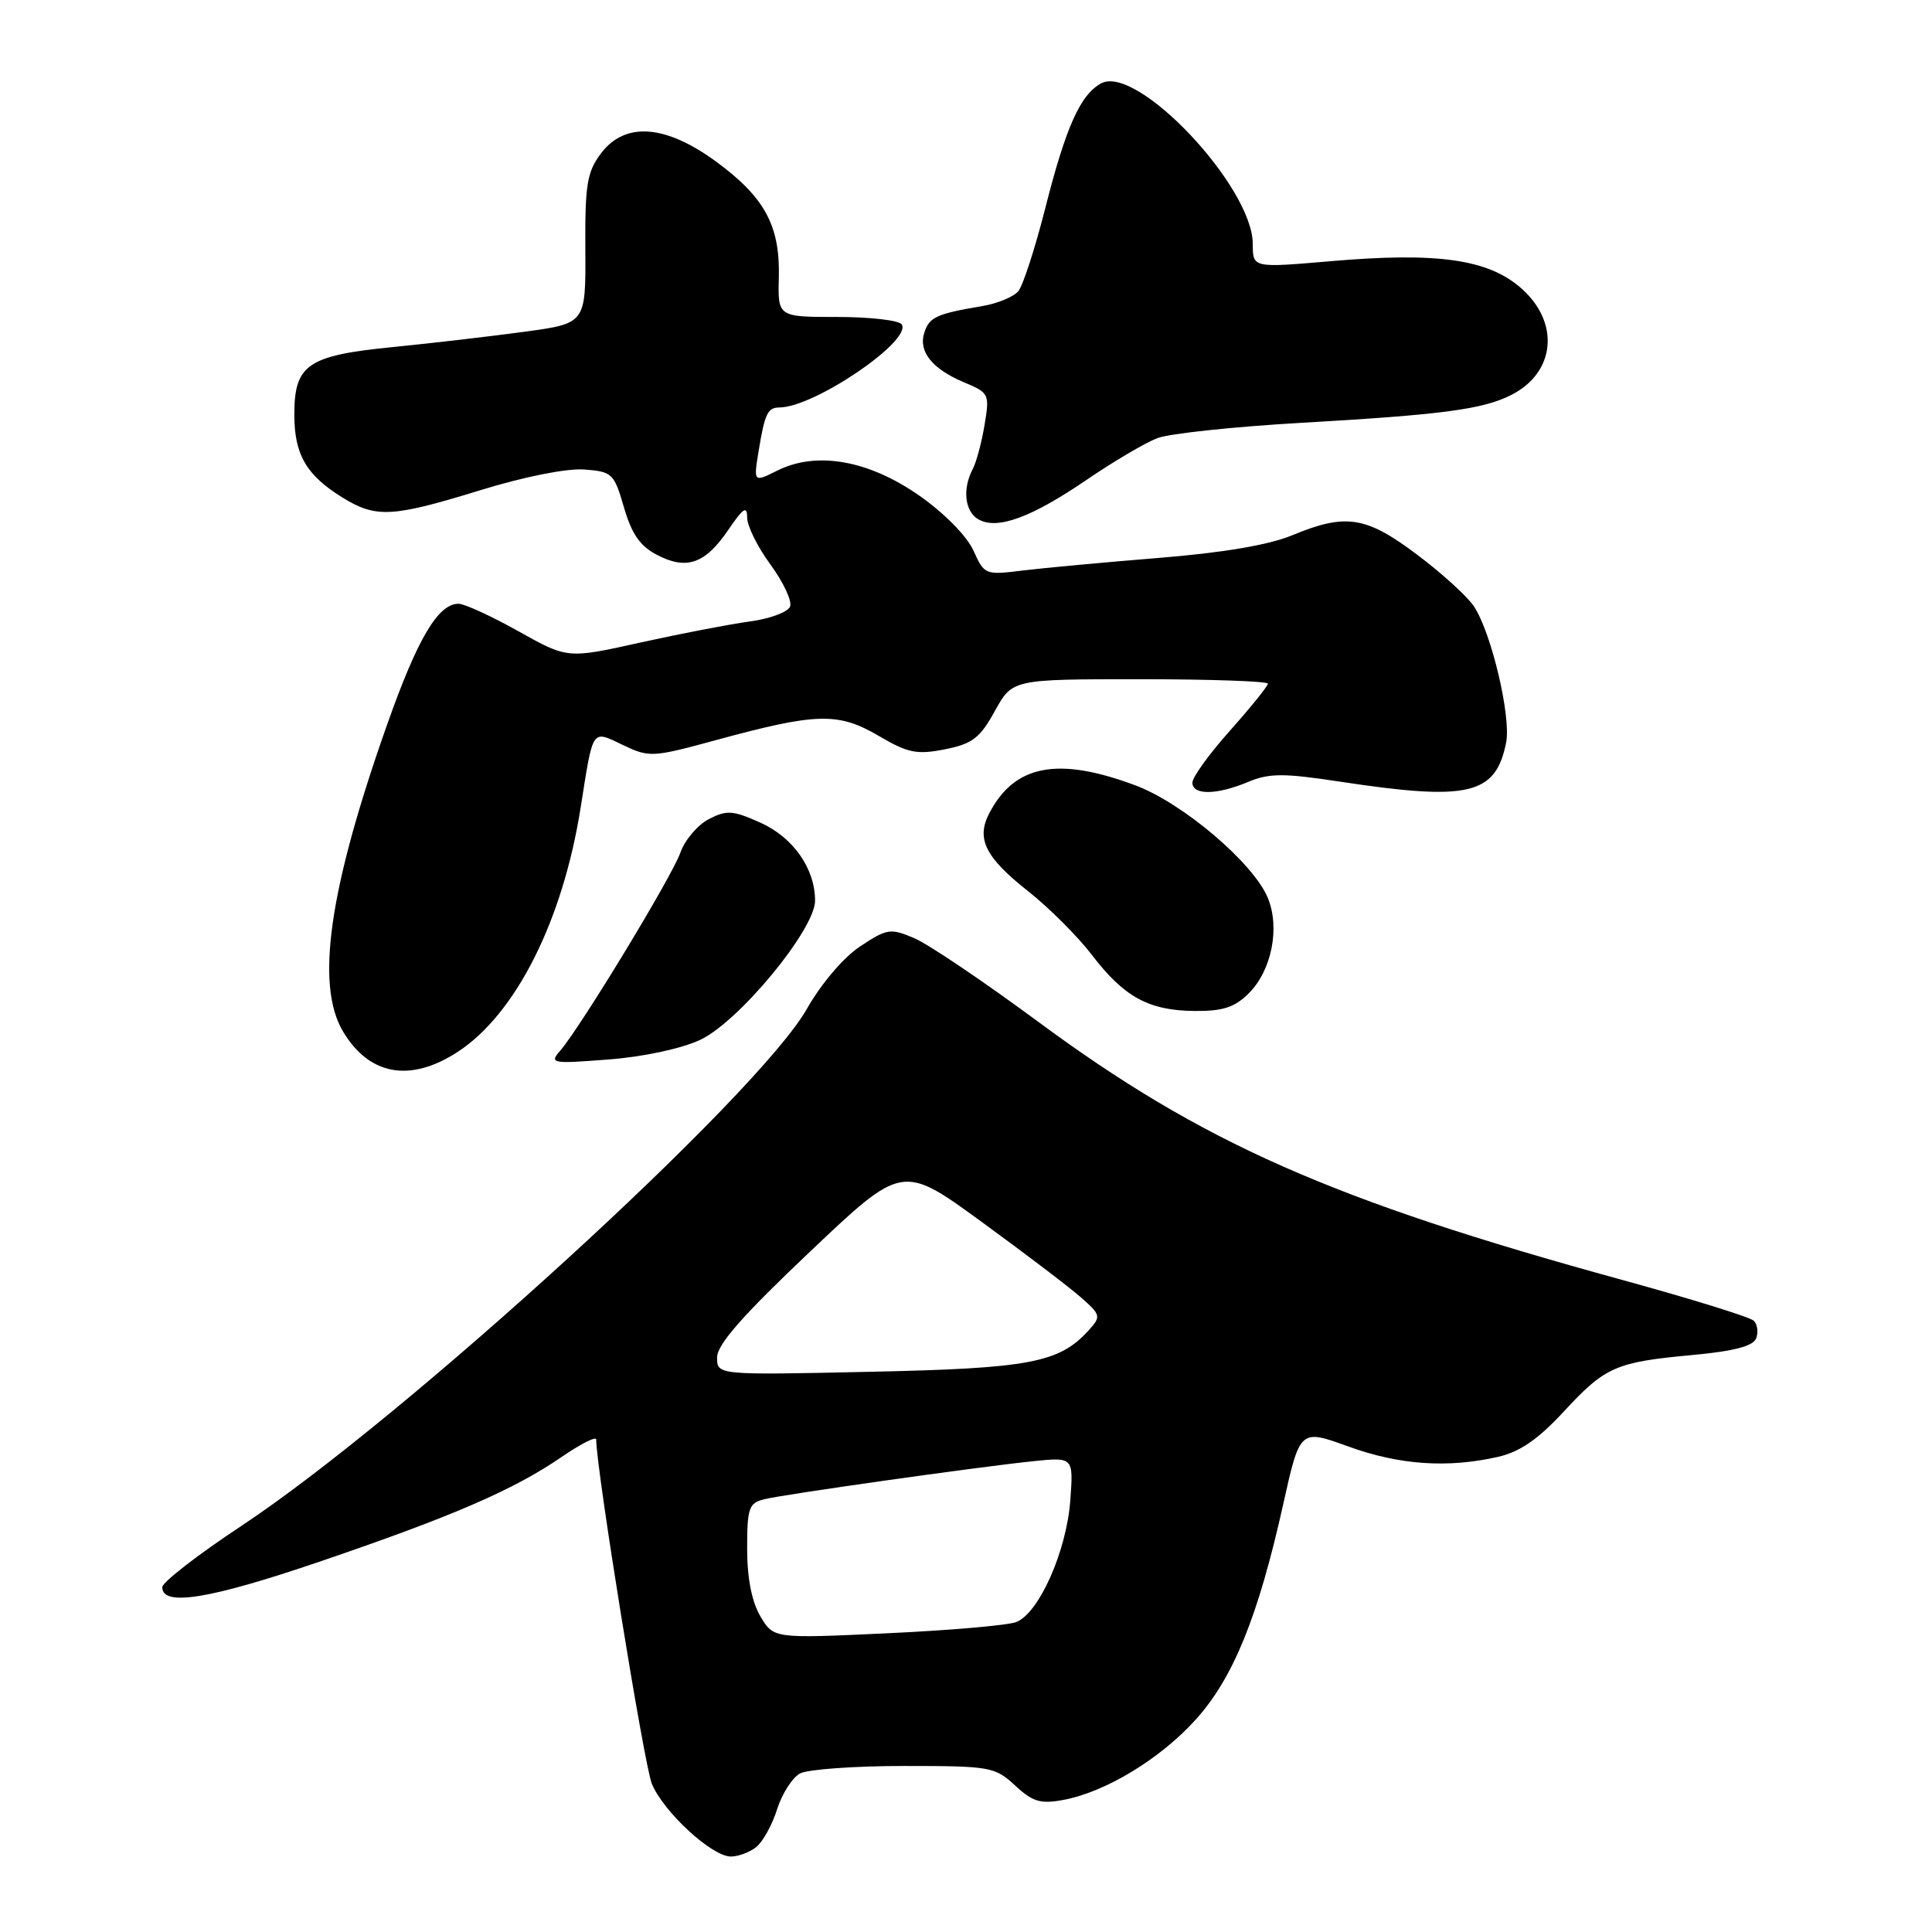<?xml version="1.0" encoding="UTF-8" standalone="no"?>
<!DOCTYPE svg PUBLIC "-//W3C//DTD SVG 1.1//EN" "http://www.w3.org/Graphics/SVG/1.1/DTD/svg11.dtd" >
<svg xmlns="http://www.w3.org/2000/svg" xmlns:xlink="http://www.w3.org/1999/xlink" version="1.1" viewBox="0 0 256 256">
 <g >
 <path fill="currentColor"
d=" M 100.20 244.75 C 101.07 244.06 102.32 241.81 102.97 239.74 C 103.62 237.68 104.99 235.54 106.01 234.99 C 107.03 234.45 113.23 234.00 119.79 234.00 C 131.22 234.00 131.82 234.11 134.50 236.58 C 136.83 238.75 137.87 239.06 140.89 238.50 C 146.50 237.46 153.78 233.04 158.47 227.82 C 163.42 222.32 166.71 214.21 170.01 199.42 C 172.25 189.34 172.25 189.34 178.67 191.67 C 185.42 194.12 191.83 194.56 198.50 193.04 C 201.39 192.38 203.80 190.72 207.19 187.06 C 212.73 181.07 214.07 180.49 224.32 179.54 C 229.78 179.03 232.30 178.37 232.70 177.34 C 233.01 176.53 232.87 175.48 232.38 175.00 C 231.90 174.53 224.07 172.10 215.00 169.61 C 176.50 159.05 159.29 151.44 137.50 135.34 C 130.35 130.06 122.99 125.09 121.14 124.31 C 117.99 122.97 117.54 123.04 113.99 125.39 C 111.78 126.85 108.84 130.30 106.91 133.69 C 100.45 145.07 53.70 187.81 32.00 202.18 C 26.22 206.00 21.50 209.66 21.50 210.31 C 21.50 212.91 27.75 211.90 42.28 206.95 C 59.96 200.93 68.08 197.41 74.44 193.04 C 76.95 191.32 79.00 190.28 79.00 190.74 C 79.00 194.61 85.36 233.93 86.38 236.38 C 87.95 240.13 94.34 246.00 96.84 246.00 C 97.82 246.00 99.33 245.44 100.20 244.75 Z  M 60.62 139.40 C 68.33 134.39 74.57 122.01 76.94 107.00 C 78.63 96.33 78.36 96.73 82.55 98.72 C 86.03 100.39 86.45 100.36 94.83 98.08 C 108.17 94.44 111.04 94.36 116.37 97.47 C 120.31 99.79 121.47 100.02 125.20 99.29 C 128.85 98.56 129.84 97.81 131.82 94.22 C 134.15 90.00 134.15 90.00 151.07 90.00 C 160.38 90.00 168.00 90.27 168.00 90.59 C 168.00 90.91 165.75 93.70 163.00 96.79 C 160.25 99.87 158.00 102.98 158.00 103.70 C 158.00 105.39 161.21 105.36 165.38 103.61 C 168.19 102.44 170.06 102.43 177.60 103.58 C 194.63 106.16 198.18 105.33 199.57 98.40 C 200.25 95.00 197.64 83.90 195.32 80.37 C 194.47 79.06 191.07 75.97 187.78 73.50 C 180.99 68.39 178.33 67.98 171.19 70.94 C 168.12 72.21 162.01 73.25 153.50 73.93 C 146.35 74.51 138.24 75.26 135.48 75.60 C 130.55 76.21 130.43 76.17 128.98 72.94 C 128.12 71.04 125.12 67.99 121.84 65.69 C 115.11 60.98 108.21 59.75 103.01 62.35 C 99.84 63.93 99.84 63.93 100.53 59.71 C 101.35 54.75 101.72 54.00 103.31 53.99 C 107.92 53.95 120.84 45.17 119.49 42.99 C 119.16 42.45 115.32 42.00 110.97 42.00 C 103.06 42.00 103.06 42.00 103.20 36.75 C 103.37 29.91 101.33 26.15 94.91 21.43 C 88.17 16.49 82.82 16.10 79.63 20.33 C 77.78 22.79 77.51 24.46 77.56 33.01 C 77.62 42.85 77.62 42.85 69.56 43.95 C 65.13 44.55 57.28 45.47 52.13 45.98 C 40.75 47.10 39.00 48.30 39.00 54.93 C 39.00 60.23 40.58 62.96 45.37 65.92 C 49.82 68.67 51.94 68.56 63.63 64.96 C 69.42 63.17 75.11 62.04 77.40 62.21 C 81.12 62.49 81.37 62.72 82.68 67.24 C 83.71 70.78 84.82 72.37 87.08 73.54 C 91.00 75.57 93.45 74.70 96.51 70.20 C 98.48 67.30 99.00 66.96 99.00 68.57 C 99.00 69.69 100.39 72.50 102.10 74.82 C 103.80 77.14 104.97 79.64 104.69 80.37 C 104.41 81.10 102.00 82.00 99.34 82.35 C 96.68 82.71 90.16 83.97 84.85 85.14 C 75.20 87.29 75.20 87.29 68.69 83.64 C 65.11 81.64 61.54 80.00 60.76 80.00 C 58.05 80.00 55.33 84.59 51.30 96.00 C 43.60 117.77 41.77 130.50 45.45 136.67 C 48.92 142.50 54.34 143.47 60.62 139.40 Z  M 92.77 137.79 C 97.88 135.41 108.00 123.16 108.00 119.35 C 108.00 115.08 105.10 110.95 100.74 109.00 C 97.10 107.37 96.30 107.31 93.92 108.54 C 92.43 109.31 90.74 111.31 90.15 112.99 C 89.06 116.12 76.92 136.12 74.21 139.25 C 72.77 140.90 73.13 140.97 80.59 140.39 C 85.22 140.04 90.27 138.96 92.77 137.79 Z  M 165.48 131.61 C 168.51 128.58 169.63 122.93 167.99 118.97 C 166.08 114.35 156.74 106.42 150.46 104.07 C 140.17 100.22 134.42 101.32 131.07 107.79 C 129.33 111.15 130.56 113.61 136.22 118.08 C 139.00 120.28 142.81 124.08 144.68 126.53 C 148.95 132.12 152.23 133.91 158.30 133.96 C 162.05 133.99 163.61 133.48 165.48 131.61 Z  M 144.00 63.57 C 147.57 61.13 151.79 58.65 153.37 58.05 C 154.94 57.45 163.49 56.54 172.37 56.03 C 191.05 54.96 196.46 54.25 200.22 52.35 C 206.12 49.38 206.75 42.74 201.55 38.18 C 197.18 34.34 190.45 33.39 176.30 34.61 C 166.00 35.50 166.00 35.50 166.00 32.34 C 166.00 24.75 150.68 8.50 145.92 11.04 C 143.16 12.52 141.23 16.82 138.49 27.64 C 137.15 32.91 135.55 37.84 134.93 38.59 C 134.31 39.33 132.16 40.22 130.15 40.56 C 124.08 41.58 123.13 42.02 122.47 44.10 C 121.67 46.61 123.54 48.91 127.83 50.70 C 131.05 52.05 131.14 52.23 130.46 56.30 C 130.08 58.61 129.37 61.26 128.88 62.18 C 127.49 64.83 127.85 67.81 129.67 68.83 C 132.16 70.23 136.67 68.57 144.00 63.57 Z  M 100.75 214.16 C 99.61 212.22 99.00 209.11 99.00 205.20 C 99.00 199.83 99.23 199.16 101.25 198.66 C 103.93 198.00 129.24 194.42 136.87 193.62 C 142.24 193.07 142.24 193.07 141.82 198.80 C 141.33 205.54 137.65 213.81 134.63 214.94 C 133.46 215.37 125.75 216.04 117.50 216.42 C 102.50 217.12 102.50 217.12 100.75 214.16 Z  M 95.02 179.85 C 95.03 178.15 98.43 174.28 107.30 165.88 C 119.57 154.25 119.57 154.25 130.04 161.88 C 135.79 166.07 141.74 170.59 143.25 171.93 C 145.87 174.24 145.91 174.44 144.27 176.26 C 140.36 180.58 136.46 181.32 115.25 181.77 C 95.00 182.21 95.00 182.21 95.02 179.85 Z "/>
</g>
</svg>
